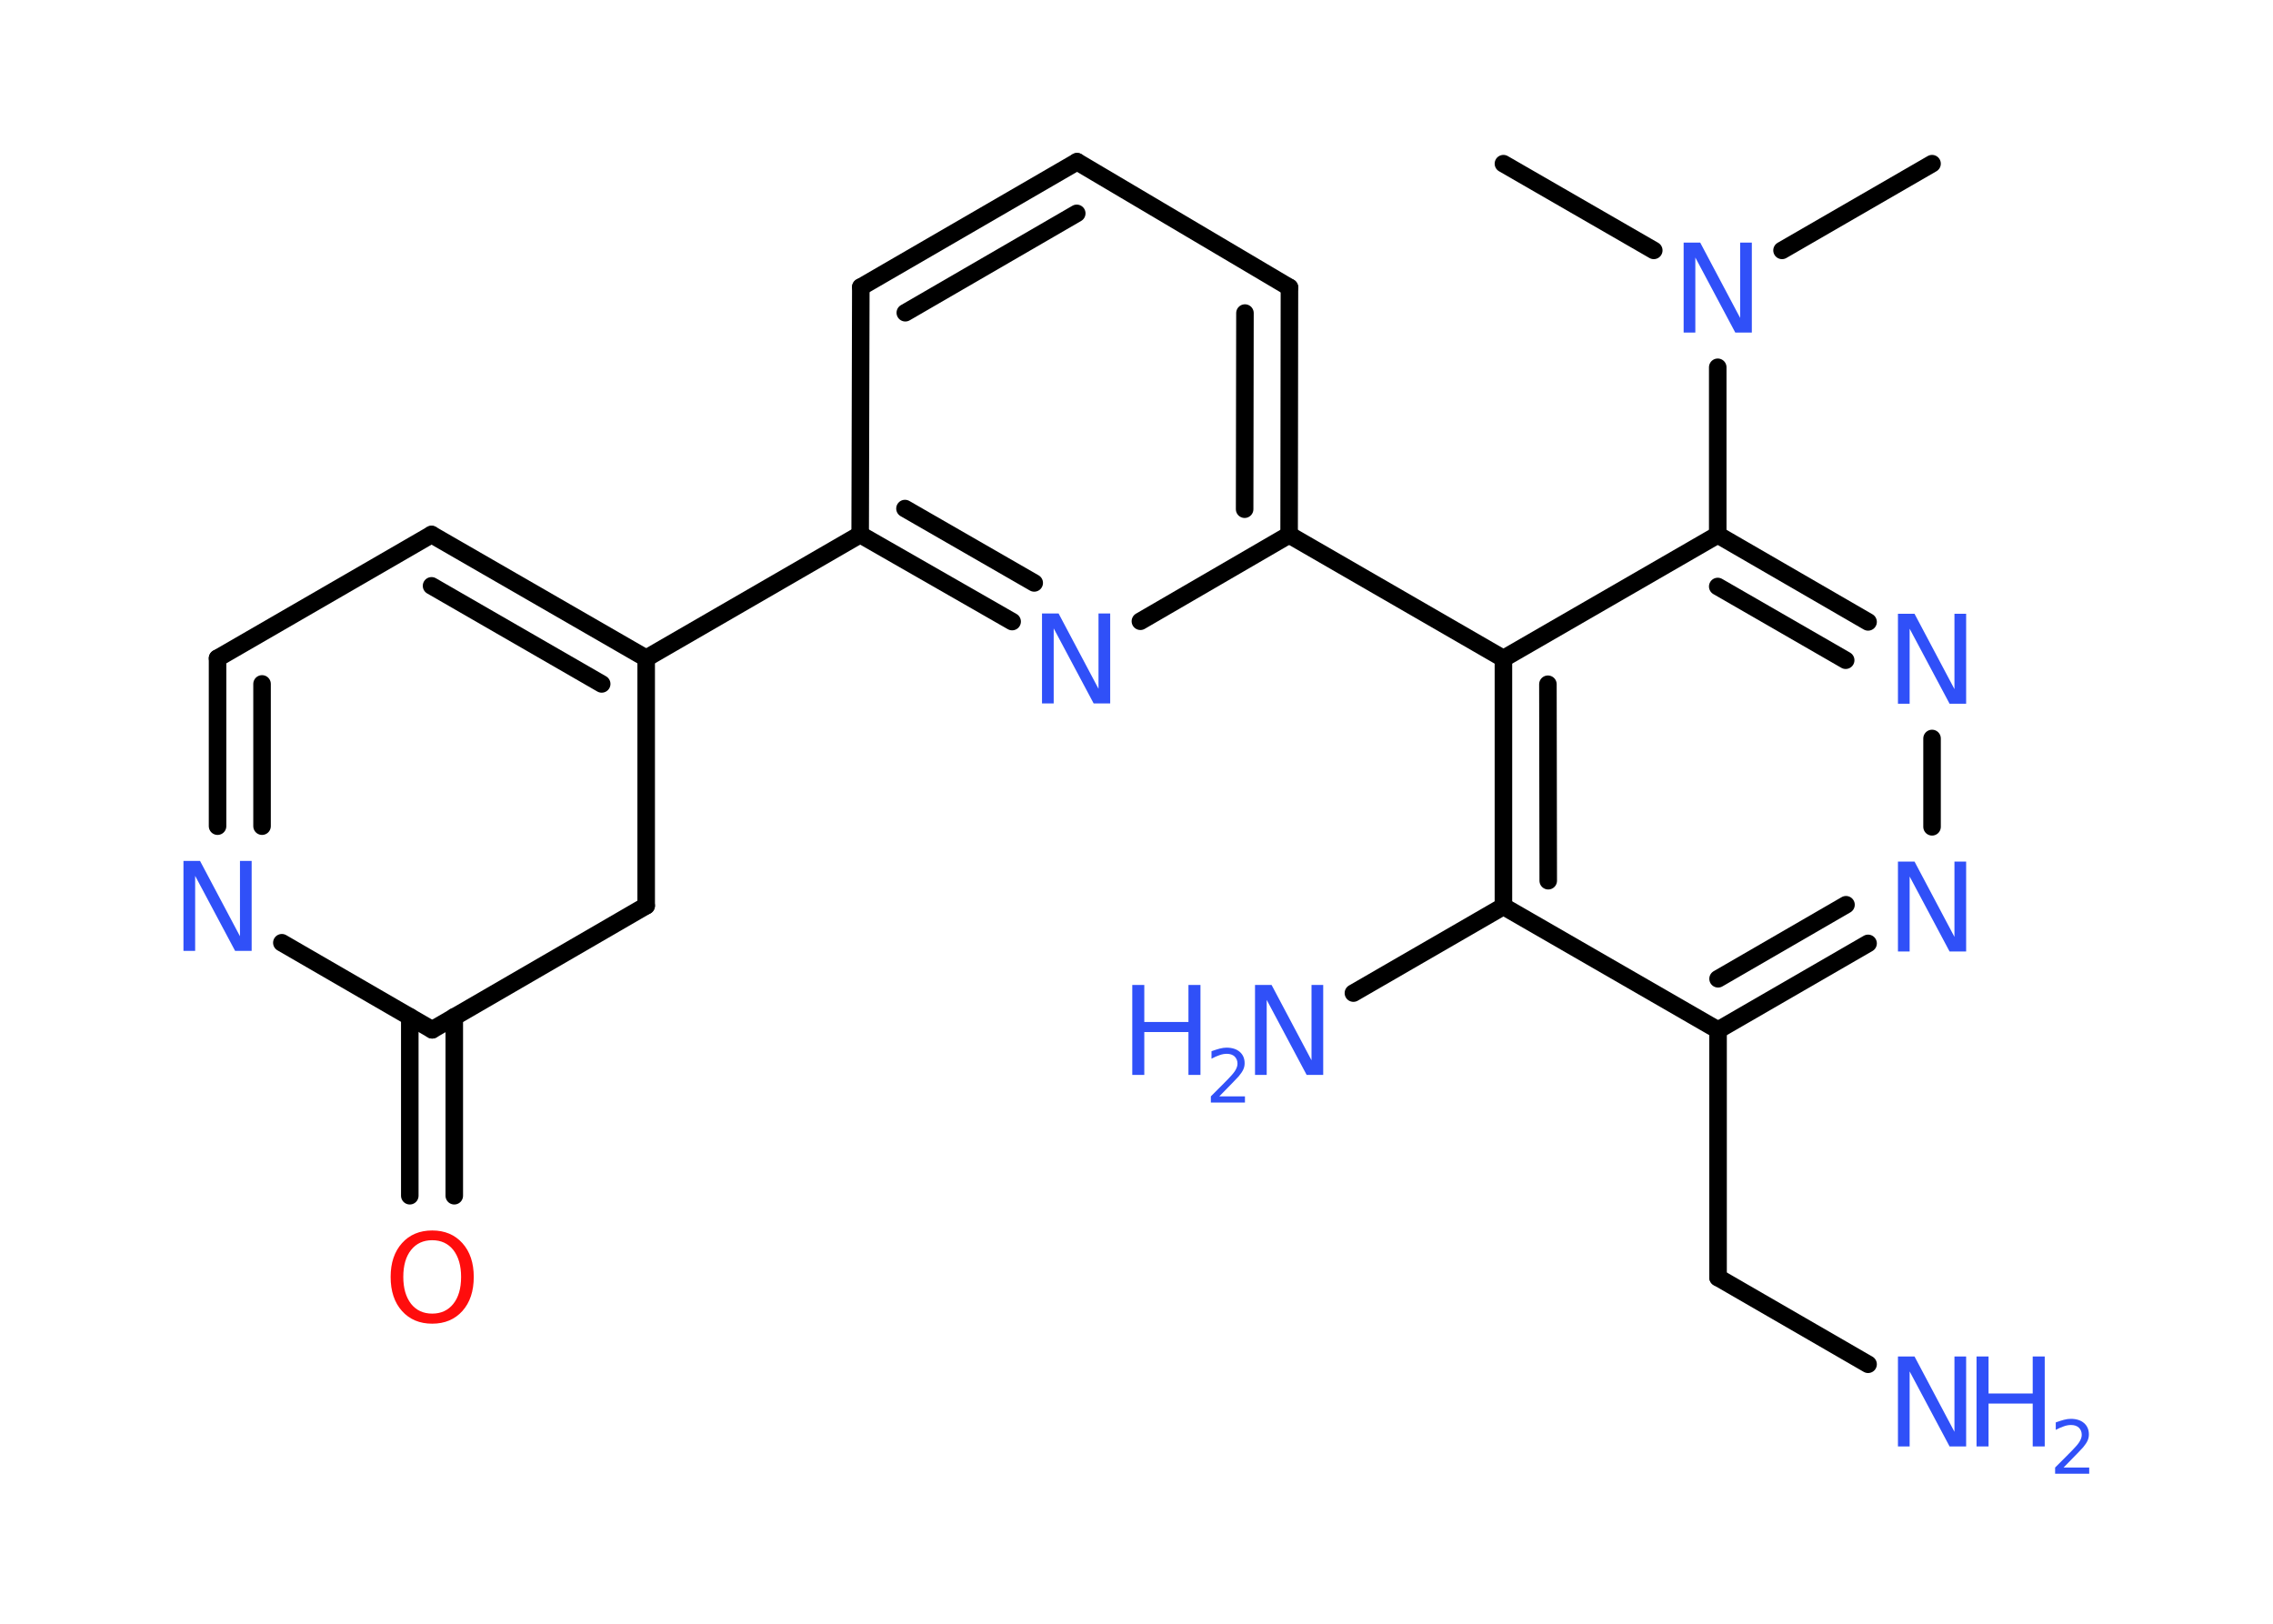 <?xml version='1.0' encoding='UTF-8'?>
<!DOCTYPE svg PUBLIC "-//W3C//DTD SVG 1.1//EN" "http://www.w3.org/Graphics/SVG/1.1/DTD/svg11.dtd">
<svg version='1.2' xmlns='http://www.w3.org/2000/svg' xmlns:xlink='http://www.w3.org/1999/xlink' width='70.0mm' height='50.0mm' viewBox='0 0 70.0 50.0'>
  <desc>Generated by the Chemistry Development Kit (http://github.com/cdk)</desc>
  <g stroke-linecap='round' stroke-linejoin='round' stroke='#000000' stroke-width='.54' fill='#3050F8'>
    <rect x='.0' y='.0' width='70.0' height='50.0' fill='#FFFFFF' stroke='none'/>
    <g id='mol1' class='mol'>
      <line id='mol1bnd1' class='bond' x1='59.5' y1='5.04' x2='54.88' y2='7.71'/>
      <line id='mol1bnd2' class='bond' x1='50.93' y1='7.71' x2='46.3' y2='5.04'/>
      <line id='mol1bnd3' class='bond' x1='52.9' y1='11.31' x2='52.9' y2='16.47'/>
      <g id='mol1bnd4' class='bond'>
        <line x1='57.53' y1='19.15' x2='52.9' y2='16.47'/>
        <line x1='56.84' y1='20.33' x2='52.9' y2='18.06'/>
      </g>
      <line id='mol1bnd5' class='bond' x1='59.5' y1='22.74' x2='59.5' y2='25.46'/>
      <g id='mol1bnd6' class='bond'>
        <line x1='52.91' y1='31.72' x2='57.53' y2='29.05'/>
        <line x1='52.91' y1='30.14' x2='56.85' y2='27.86'/>
      </g>
      <line id='mol1bnd7' class='bond' x1='52.91' y1='31.72' x2='52.91' y2='39.34'/>
      <line id='mol1bnd8' class='bond' x1='52.91' y1='39.34' x2='57.53' y2='42.01'/>
      <line id='mol1bnd9' class='bond' x1='52.91' y1='31.72' x2='46.3' y2='27.91'/>
      <line id='mol1bnd10' class='bond' x1='46.3' y1='27.91' x2='41.68' y2='30.58'/>
      <g id='mol1bnd11' class='bond'>
        <line x1='46.3' y1='20.28' x2='46.3' y2='27.91'/>
        <line x1='47.67' y1='21.07' x2='47.68' y2='27.12'/>
      </g>
      <line id='mol1bnd12' class='bond' x1='52.9' y1='16.47' x2='46.3' y2='20.28'/>
      <line id='mol1bnd13' class='bond' x1='46.3' y1='20.28' x2='39.7' y2='16.47'/>
      <g id='mol1bnd14' class='bond'>
        <line x1='39.7' y1='16.47' x2='39.71' y2='8.85'/>
        <line x1='38.33' y1='15.68' x2='38.34' y2='9.64'/>
      </g>
      <line id='mol1bnd15' class='bond' x1='39.71' y1='8.85' x2='33.17' y2='4.98'/>
      <g id='mol1bnd16' class='bond'>
        <line x1='33.17' y1='4.98' x2='26.51' y2='8.84'/>
        <line x1='33.16' y1='6.57' x2='27.88' y2='9.63'/>
      </g>
      <line id='mol1bnd17' class='bond' x1='26.51' y1='8.84' x2='26.49' y2='16.46'/>
      <line id='mol1bnd18' class='bond' x1='26.49' y1='16.46' x2='19.9' y2='20.27'/>
      <g id='mol1bnd19' class='bond'>
        <line x1='19.9' y1='20.27' x2='13.29' y2='16.46'/>
        <line x1='18.53' y1='21.06' x2='13.29' y2='18.04'/>
      </g>
      <line id='mol1bnd20' class='bond' x1='13.29' y1='16.46' x2='6.7' y2='20.27'/>
      <g id='mol1bnd21' class='bond'>
        <line x1='6.7' y1='20.27' x2='6.7' y2='25.44'/>
        <line x1='8.07' y1='21.06' x2='8.07' y2='25.44'/>
      </g>
      <line id='mol1bnd22' class='bond' x1='8.68' y1='29.03' x2='13.31' y2='31.71'/>
      <g id='mol1bnd23' class='bond'>
        <line x1='13.99' y1='31.31' x2='13.99' y2='36.82'/>
        <line x1='12.62' y1='31.31' x2='12.62' y2='36.82'/>
      </g>
      <line id='mol1bnd24' class='bond' x1='13.31' y1='31.71' x2='19.9' y2='27.89'/>
      <line id='mol1bnd25' class='bond' x1='19.9' y1='20.27' x2='19.9' y2='27.89'/>
      <g id='mol1bnd26' class='bond'>
        <line x1='26.49' y1='16.46' x2='31.17' y2='19.14'/>
        <line x1='27.87' y1='15.66' x2='31.85' y2='17.95'/>
      </g>
      <line id='mol1bnd27' class='bond' x1='39.7' y1='16.47' x2='35.12' y2='19.13'/>
      <path id='mol1atm2' class='atom' d='M51.86 7.47h.5l1.23 2.32v-2.32h.36v2.77h-.51l-1.23 -2.31v2.31h-.36v-2.77z' stroke='none'/>
      <path id='mol1atm5' class='atom' d='M58.46 18.9h.5l1.23 2.32v-2.32h.36v2.77h-.51l-1.23 -2.31v2.31h-.36v-2.77z' stroke='none'/>
      <path id='mol1atm6' class='atom' d='M58.46 26.53h.5l1.23 2.32v-2.32h.36v2.77h-.51l-1.23 -2.31v2.31h-.36v-2.77z' stroke='none'/>
      <g id='mol1atm9' class='atom'>
        <path d='M58.46 41.77h.5l1.23 2.32v-2.32h.36v2.77h-.51l-1.23 -2.31v2.31h-.36v-2.77z' stroke='none'/>
        <path d='M60.87 41.77h.37v1.14h1.36v-1.14h.37v2.77h-.37v-1.32h-1.36v1.32h-.37v-2.77z' stroke='none'/>
        <path d='M63.56 45.19h.78v.19h-1.05v-.19q.13 -.13 .35 -.35q.22 -.22 .28 -.29q.11 -.12 .15 -.21q.04 -.08 .04 -.16q.0 -.13 -.09 -.22q-.09 -.08 -.24 -.08q-.11 .0 -.22 .04q-.12 .04 -.25 .11v-.23q.14 -.05 .25 -.08q.12 -.03 .21 -.03q.26 .0 .41 .13q.15 .13 .15 .35q.0 .1 -.04 .19q-.04 .09 -.14 .21q-.03 .03 -.18 .19q-.15 .15 -.42 .43z' stroke='none'/>
      </g>
      <g id='mol1atm11' class='atom'>
        <path d='M38.66 30.33h.5l1.23 2.32v-2.32h.36v2.77h-.51l-1.23 -2.31v2.31h-.36v-2.77z' stroke='none'/>
        <path d='M34.87 30.33h.37v1.14h1.36v-1.14h.37v2.77h-.37v-1.32h-1.36v1.32h-.37v-2.77z' stroke='none'/>
        <path d='M37.56 33.76h.78v.19h-1.05v-.19q.13 -.13 .35 -.35q.22 -.22 .28 -.29q.11 -.12 .15 -.21q.04 -.08 .04 -.16q.0 -.13 -.09 -.22q-.09 -.08 -.24 -.08q-.11 .0 -.22 .04q-.12 .04 -.25 .11v-.23q.14 -.05 .25 -.08q.12 -.03 .21 -.03q.26 .0 .41 .13q.15 .13 .15 .35q.0 .1 -.04 .19q-.04 .09 -.14 .21q-.03 .03 -.18 .19q-.15 .15 -.42 .43z' stroke='none'/>
      </g>
      <path id='mol1atm21' class='atom' d='M5.66 26.51h.5l1.23 2.32v-2.32h.36v2.77h-.51l-1.23 -2.31v2.31h-.36v-2.77z' stroke='none'/>
      <path id='mol1atm23' class='atom' d='M13.31 38.19q-.41 .0 -.65 .3q-.24 .3 -.24 .83q.0 .52 .24 .83q.24 .3 .65 .3q.41 .0 .65 -.3q.24 -.3 .24 -.83q.0 -.52 -.24 -.83q-.24 -.3 -.65 -.3zM13.31 37.89q.58 .0 .93 .39q.35 .39 .35 1.04q.0 .66 -.35 1.05q-.35 .39 -.93 .39q-.58 .0 -.93 -.39q-.35 -.39 -.35 -1.05q.0 -.65 .35 -1.04q.35 -.39 .93 -.39z' stroke='none' fill='#FF0D0D'/>
      <path id='mol1atm25' class='atom' d='M32.1 18.89h.5l1.23 2.32v-2.32h.36v2.77h-.51l-1.23 -2.31v2.31h-.36v-2.77z' stroke='none'/>
    </g>
  </g>
</svg>
